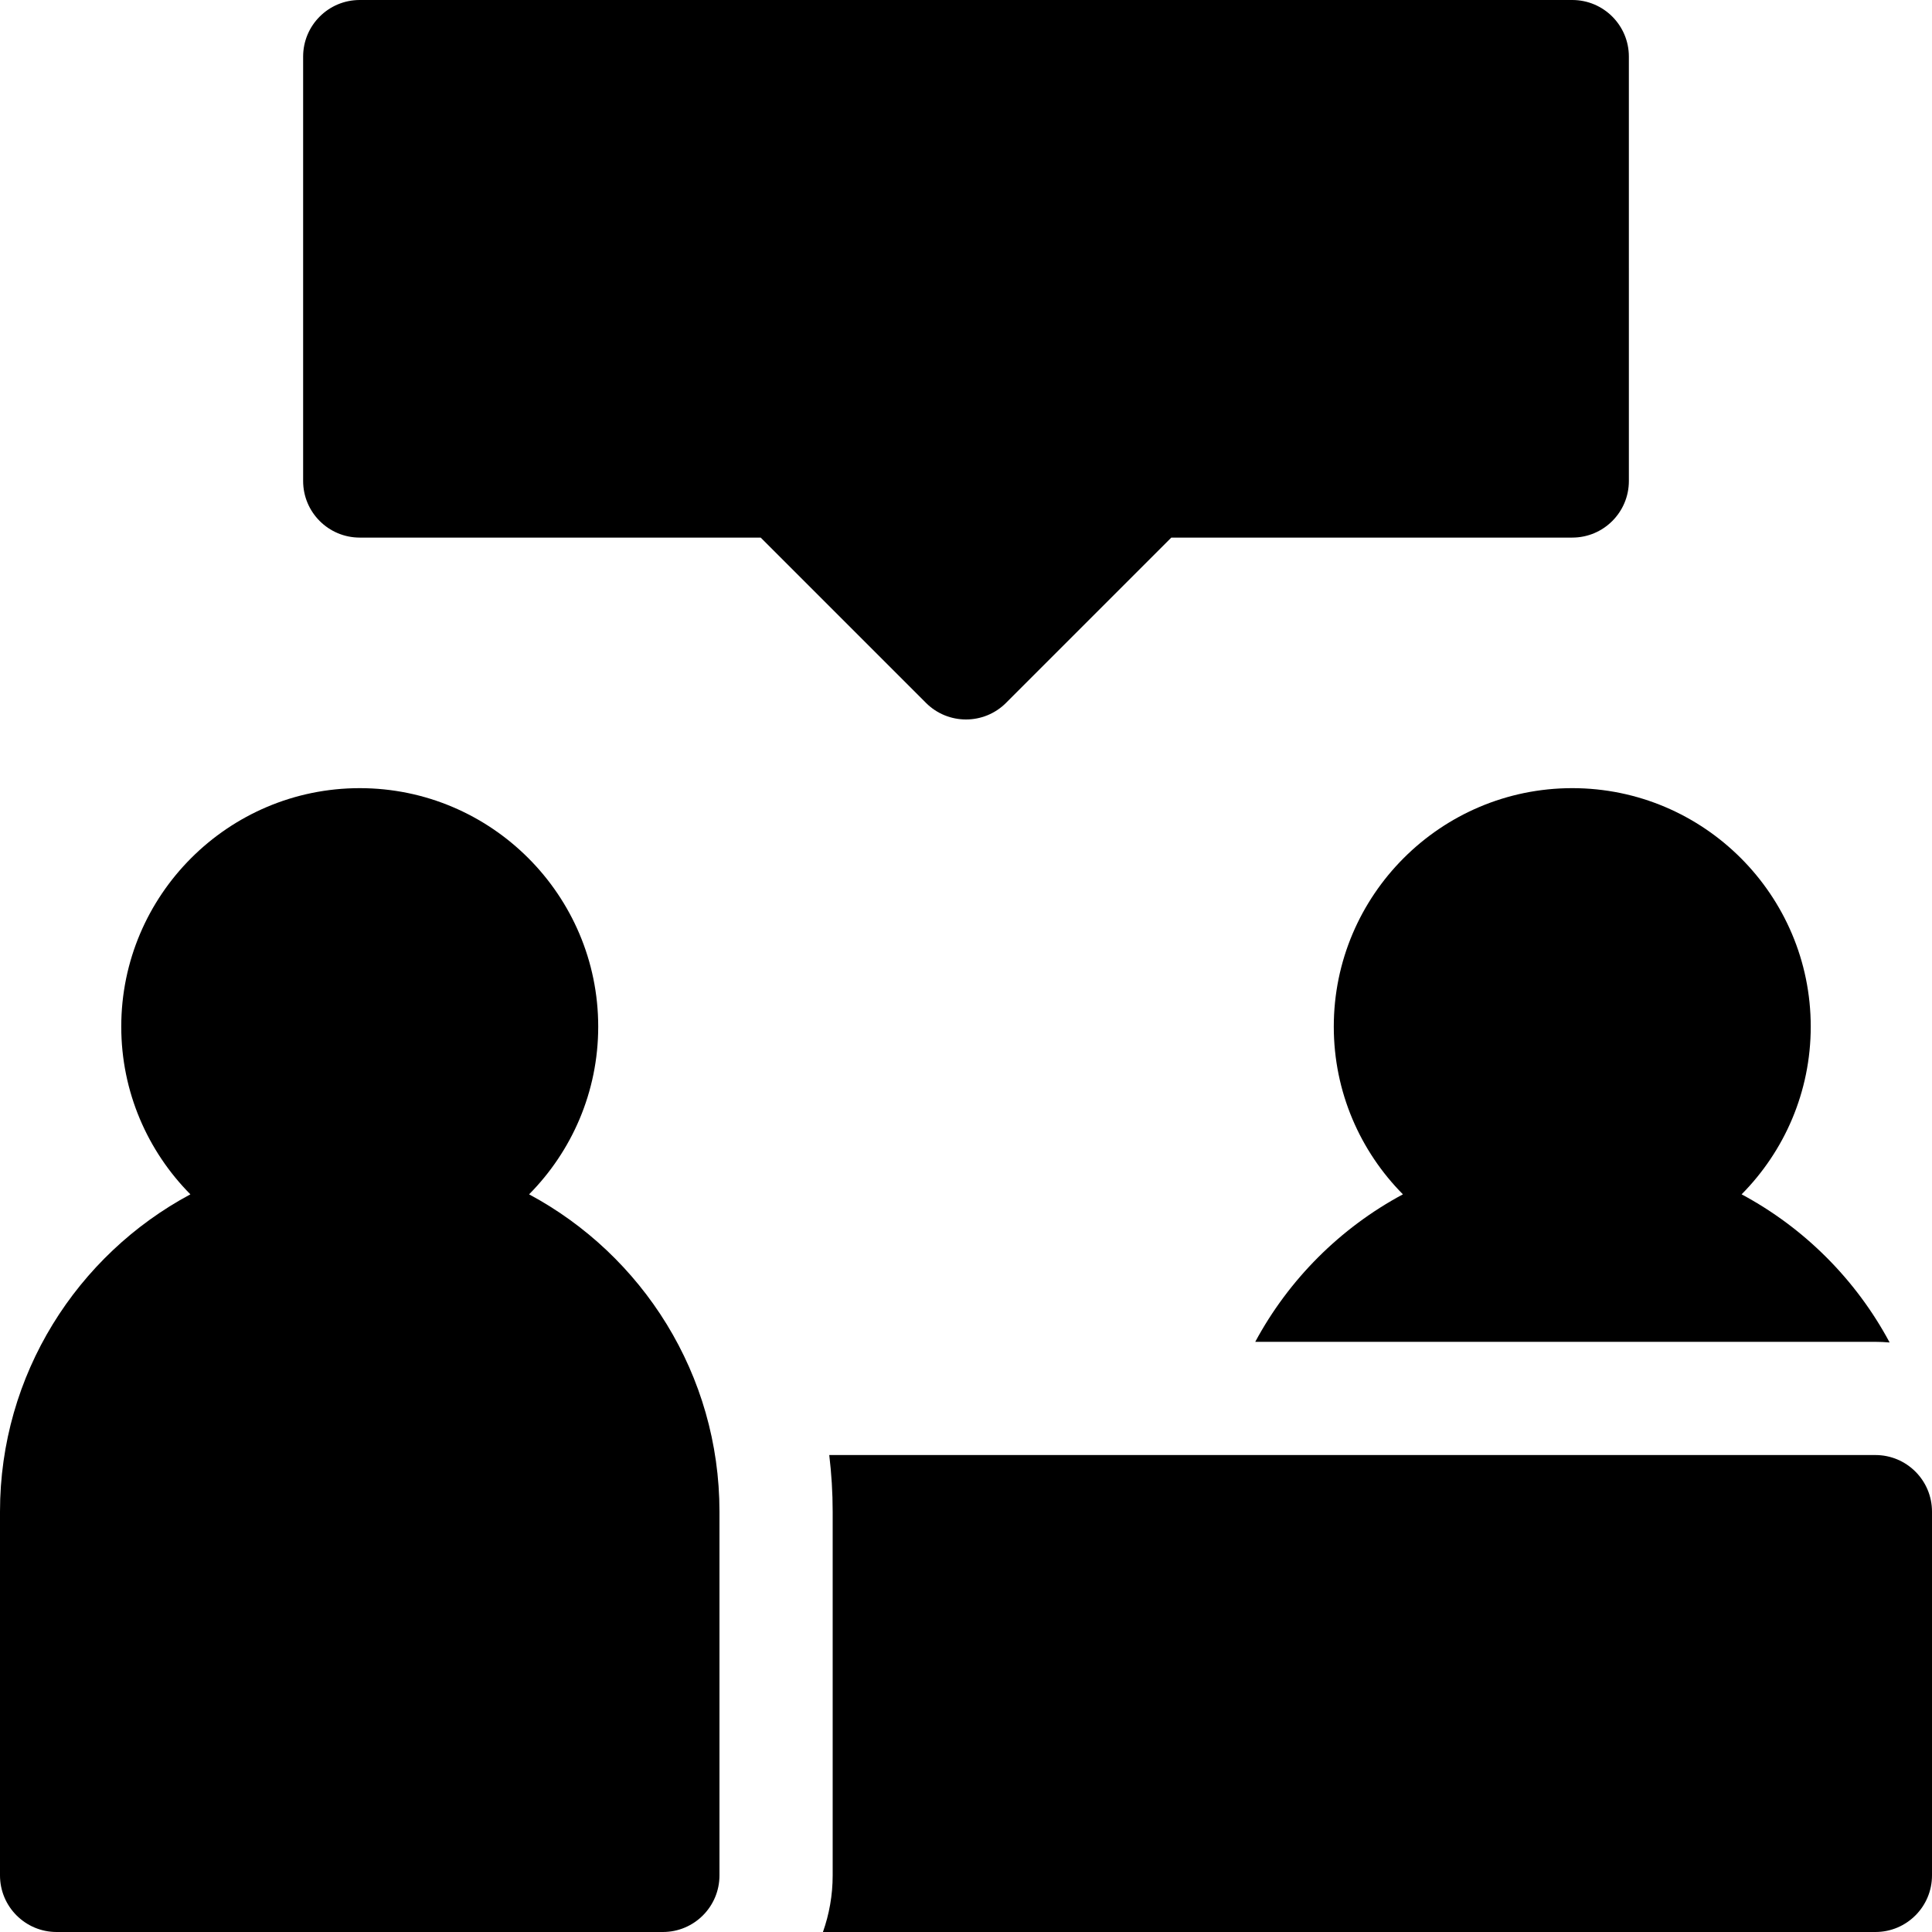 <?xml version="1.0" encoding="iso-8859-1"?>
<!-- Generator: Adobe Illustrator 19.0.0, SVG Export Plug-In . SVG Version: 6.00 Build 0)  -->
<svg version="1.1" id="Capa_1" xmlns="http://www.w3.org/2000/svg" xmlns:xlink="http://www.w3.org/1999/xlink" x="0px" y="0px"
	 viewBox="0 0 512 512" style="enable-background:new 0 0 512 512;" xml:space="preserve">
<g>
	<g>
		<path d="M416.667,0H95.333c-8.284,0-15,6.716-15,15v112.467c0,8.284,6.716,15,15,15h106.254l43.807,43.807
			c2.928,2.928,6.767,4.393,10.606,4.393s7.678-1.465,10.606-4.394l43.807-43.807h106.254c8.284,0,15-6.716,15-15V15
			C431.667,6.716,424.951,0,416.667,0z"/>
	</g>
</g>
<g>
	<g>
		<path d="M140.214,316.512c11.316-11.426,18.319-27.132,18.319-44.445c0-34.849-28.352-63.199-63.2-63.199
			s-63.199,28.351-63.199,63.199c0,17.314,7.003,33.02,18.32,44.445C20.454,332.589,0,364.248,0,400.6V497c0,8.283,6.716,15,15,15
			h160.667c8.284,0,15-6.717,15-15v-96.4C190.667,364.248,170.214,332.589,140.214,316.512z"/>
	</g>
</g>
<g>
	<g>
		<path d="M497,385.6H219.761c0.594,4.939,0.906,9.945,0.906,15V497c0,5.258-0.915,10.305-2.58,15H497c8.284,0,15-6.717,15-15v-96.4
			C512,392.315,505.284,385.6,497,385.6z"/>
	</g>
</g>
<g>
	<g>
		<path d="M461.545,316.511c11.317-11.426,18.32-27.132,18.32-44.445c0-34.849-28.352-63.199-63.199-63.199
			c-34.848,0-63.199,28.351-63.199,63.199c0,17.314,7.003,33.02,18.32,44.445c-16.575,8.883-30.227,22.528-39.134,39.088H497
			c1.272,0,2.528,0.065,3.772,0.17C491.868,339.132,478.178,325.425,461.545,316.511z"/>
	</g>
</g>
<g>
</g>
<g>
</g>
<g>
</g>
<g>
</g>
<g>
</g>
<g>
</g>
<g>
</g>
<g>
</g>
<g>
</g>
<g>
</g>
<g>
</g>
<g>
</g>
<g>
</g>
<g>
</g>
<g>
</g>
</svg>
